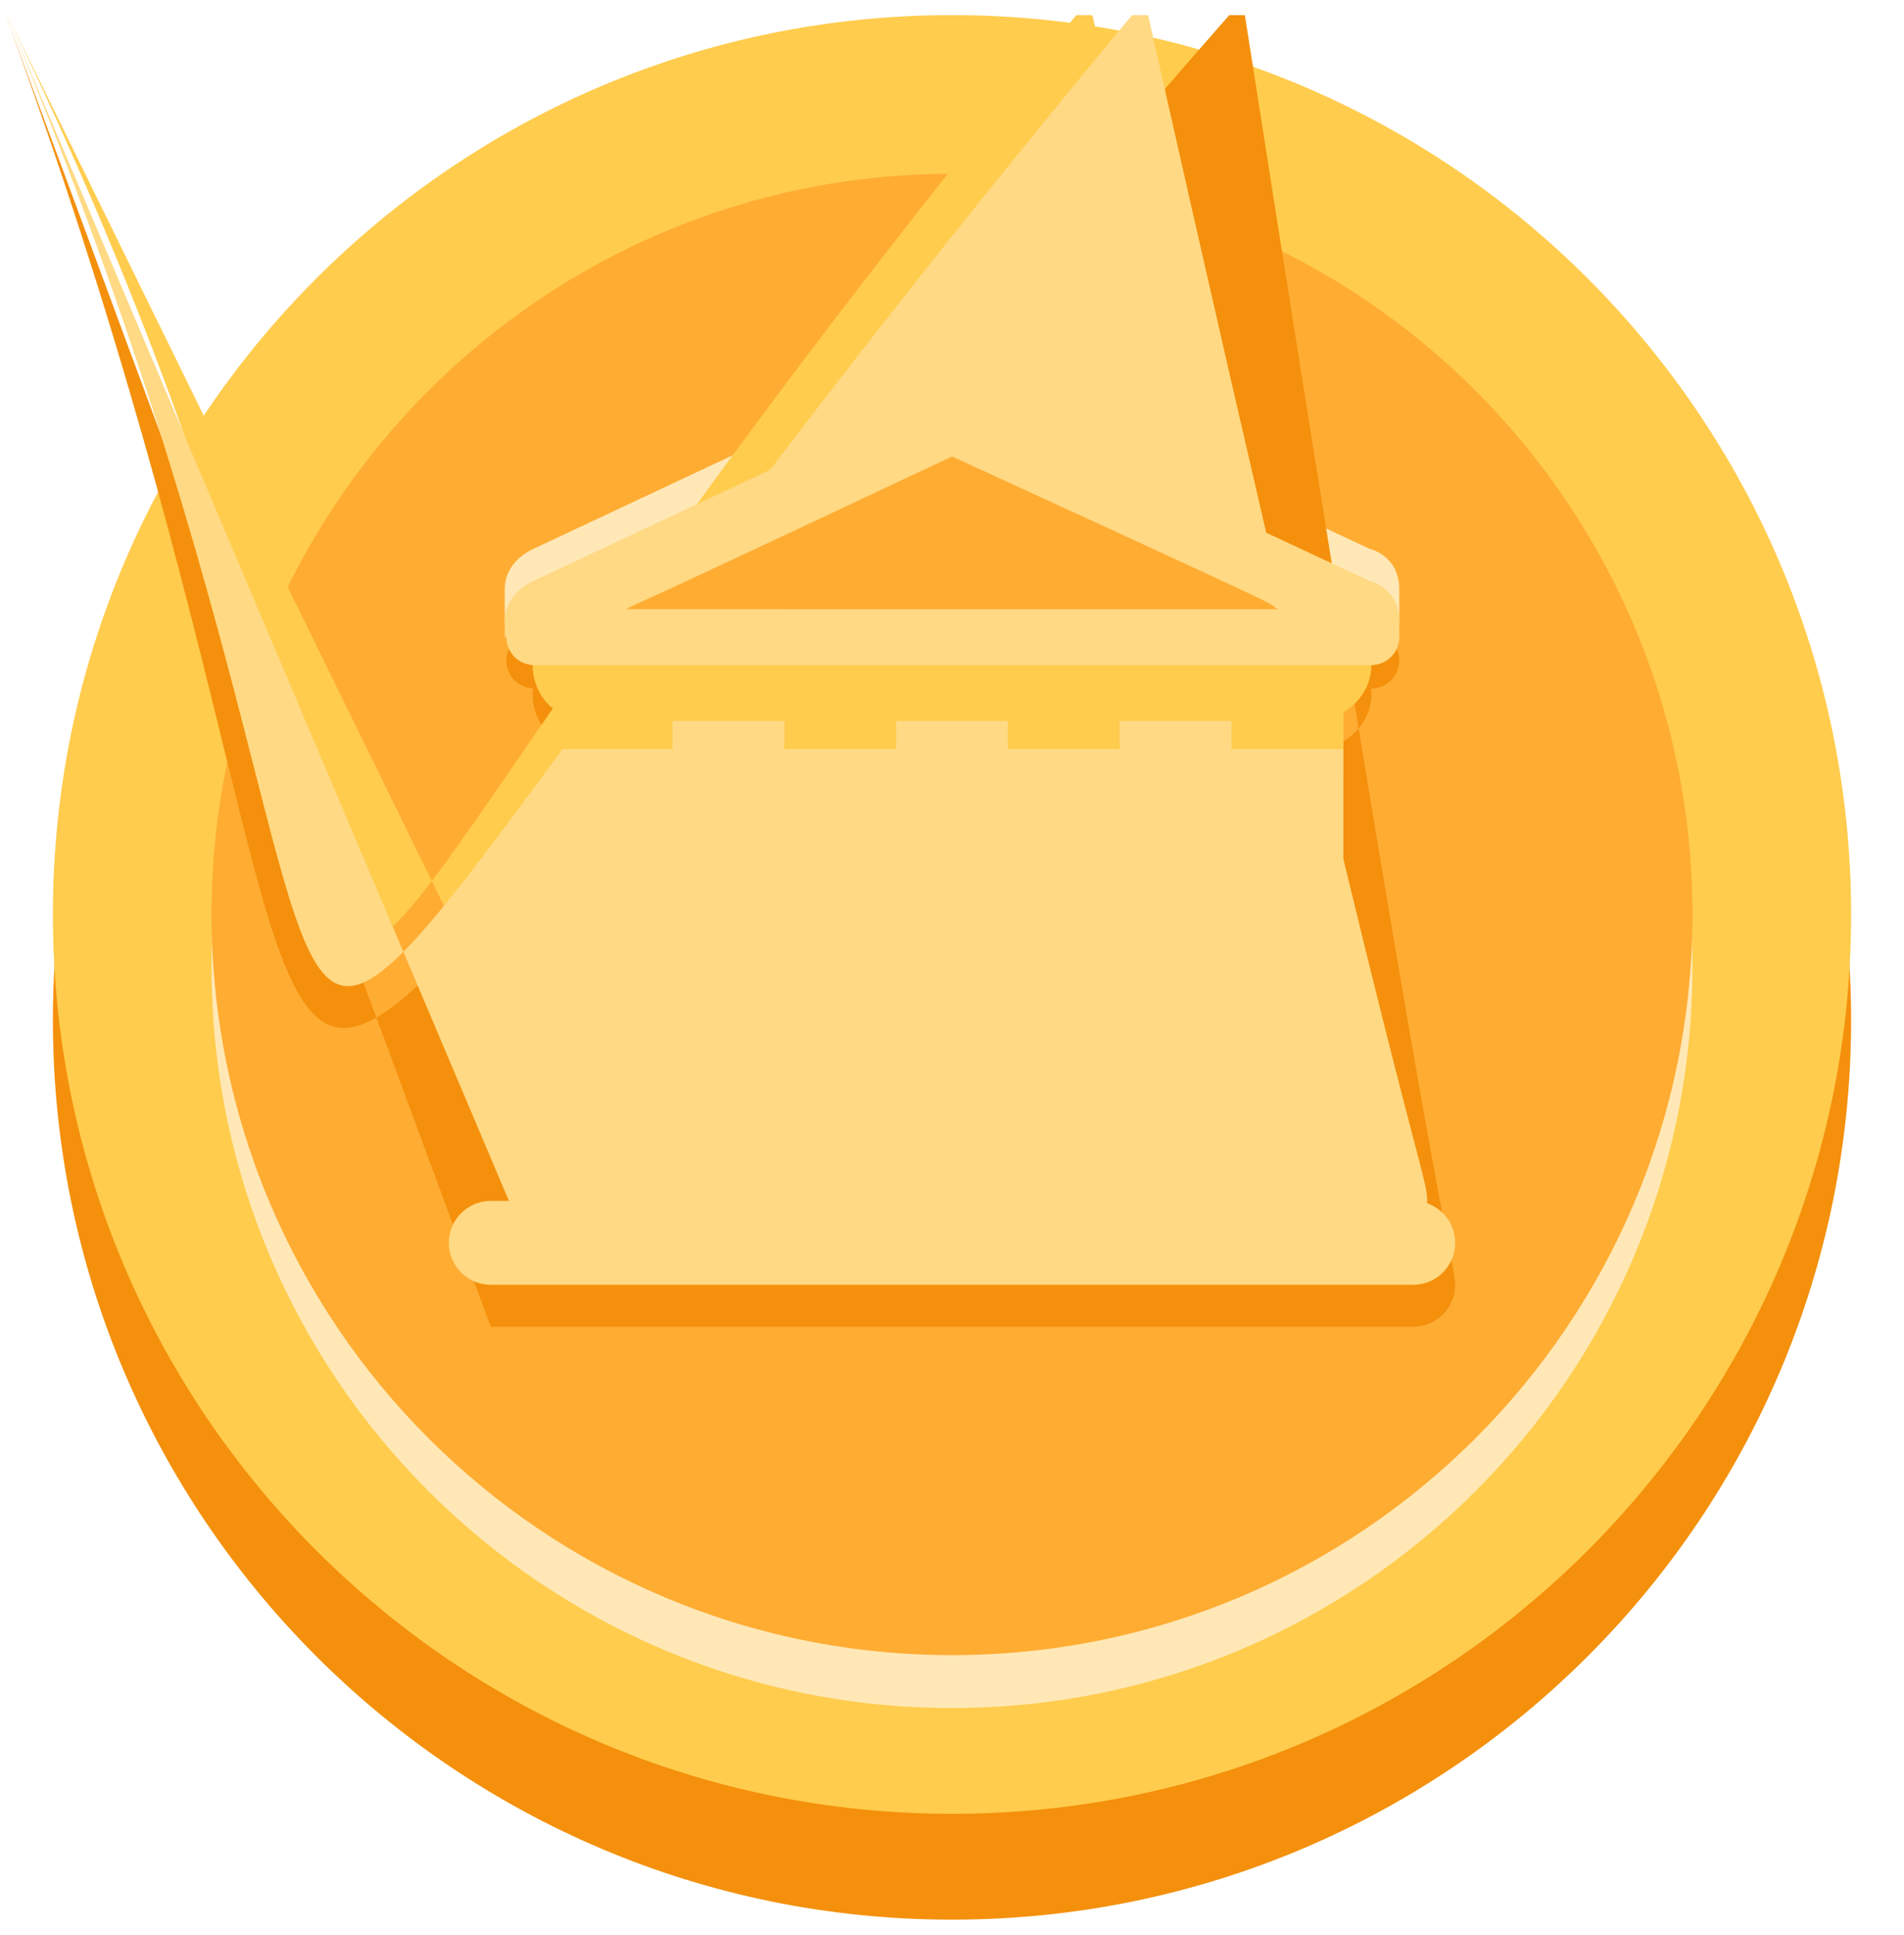 <svg width="63" height="64" viewBox="0 0 63 64" fill="none" xmlns="http://www.w3.org/2000/svg">
<g clip-path="url(#clip0_19658_1579)">
<path d="M31.5 63.5C47.931 63.5 61.25 50.181 61.25 33.75C61.25 17.32 47.931 4 31.5 4C15.069 4 1.75 17.32 1.75 33.75C1.75 50.181 15.069 63.5 31.5 63.5Z" fill="#F4900C"/>
<path d="M31.5 60C47.931 60 61.25 46.681 61.25 30.25C61.25 13.819 47.931 0.5 31.5 0.5C15.069 0.5 1.75 13.819 1.75 30.25C1.75 46.681 15.069 60 31.5 60Z" fill="#FFCC4D"/>
<path d="M31.5 56.5C45.031 56.5 56 45.531 56 32C56 18.469 45.031 7.5 31.5 7.5C17.969 7.5 7 18.469 7 32C7 45.531 17.969 56.5 31.5 56.5Z" fill="#FFE8B6"/>
<path d="M31.5 54.75C45.031 54.75 56 43.781 56 30.25C56 16.719 45.031 5.75 31.5 5.75C17.969 5.75 7 16.719 7 30.25C7 43.781 17.969 54.75 31.5 54.75Z" fill="#FFAC33"/>
<path d="M16.7 19.498C16.7 18.544 17.636 18.163 17.636 18.163L31.423 11.688L45.341 18.163C45.341 18.163 46.3 18.376 46.3 19.505V20.627H16.7V19.498Z" fill="#FFE8B6"/>
<path d="M45.376 22.963C45.376 21.941 44.492 21.113 43.404 21.113H19.476C18.386 21.113 17.626 21.941 17.626 22.963C17.626 23.658 17.983 24.256 18.552 24.573V25.738H22.251V24.813H25.951V25.738H29.65V24.813H33.35V25.738H37.049V24.813H40.749V25.738H44.45V24.526C45.005 24.197 45.376 23.621 45.376 22.963ZM48.15 42.5C48.15 42.868 48.003 43.221 47.743 43.481C47.483 43.742 47.13 43.888 46.762 43.888H16.238Cnan nan nan nan 16.238 43.888L46.764 41.112C47.528 41.112 48.15 41.733 48.15 42.5Z" fill="#F4900C"/>
<path d="M46.3 21.85C46.3 22.095 46.202 22.331 46.029 22.504C45.855 22.678 45.62 22.775 45.374 22.775H17.625C17.389 22.761 17.168 22.657 17.006 22.485C16.844 22.313 16.754 22.086 16.754 21.85C16.754 21.613 16.844 21.386 17.006 21.214C17.168 21.042 17.389 20.938 17.625 20.924L45.374 20.929C45.495 20.929 45.616 20.952 45.728 20.998C45.84 21.044 45.942 21.112 46.028 21.197C46.114 21.283 46.182 21.384 46.229 21.496C46.276 21.608 46.3 21.728 46.3 21.85ZM21.326 22.924H41.676V25H21.326V22.924Z" fill="#F4900C"/>
<path d="M22.25 36.95C22.25 37.972 21.697 38.8 21.016 38.8H19.782C19.101 38.8 18.548 37.972 18.548 36.95V22.926C18.548 21.904 19.101 21.076 19.782 21.076H21.016C21.697 21.076 22.25 21.904 22.25 22.926V36.95ZM44.45 36.95C44.45 37.972 43.899 38.8 43.216 38.8H41.983C41.302 38.8 40.749 37.972 40.749 36.95V22.926C40.749 21.904 41.3 21.076 41.983 21.076H43.216C43.897 21.076 44.45 21.904 44.45 22.926V36.95ZM29.65 36.95C29.65 37.972 29.097 38.8 28.417 38.8H27.183C26.502 38.8 25.949 37.972 25.949 36.95V22.926C25.949 21.904 26.502 21.076 27.183 21.076H28.417C29.097 21.076 29.65 21.904 29.65 22.926V36.95ZM37.049 36.95C37.049 37.972 36.496 38.8 35.816 38.8H34.584C33.903 38.8 33.35 37.972 33.35 36.95V22.926C33.35 21.904 33.903 21.076 34.584 21.076H35.816C36.496 21.076 37.049 21.904 37.049 22.926V36.95Z" fill="#FFD983"/>
<path d="M45.376 37.875C45.376 38.897 44.548 39.725 43.526 39.725H19.476Cnan nan nan nan 19.476 39.725L43.526 36.025C44.546 36.025 45.376 36.853 45.376 37.875Z" fill="#FFCC4D"/>
<path d="M47.225 39.725C47.225 40.747 46.398 41.575 45.376 41.575H17.624Cnan nan nan nan 17.624 41.575L45.374 37.875C46.396 37.875 47.225 38.703 47.225 39.725Z" fill="#FFD983"/>
<path d="M48.15 41.112C48.15 41.48 48.003 41.833 47.743 42.094C47.483 42.354 47.13 42.5 46.762 42.5H16.238C16.056 42.5 15.876 42.464 15.707 42.395C15.539 42.325 15.386 42.222 15.257 42.094C15.128 41.965 15.026 41.812 14.956 41.643C14.886 41.475 14.851 41.295 14.851 41.112C14.851 40.93 14.886 40.75 14.956 40.581C15.026 40.413 15.128 40.26 15.257 40.131C15.386 40.002 15.539 39.9 15.707 39.83C15.876 39.761 16.056 39.725 16.238 39.725H46.764C47.528 39.725 48.15 40.346 48.15 41.112Z" fill="#FFD983"/>
<path d="M45.376 22C45.376 20.978 44.492 20.15 43.404 20.15H19.476C18.386 20.15 17.626 20.978 17.626 22C17.626 22.695 17.983 23.293 18.552 23.61V24.776H22.251V23.85H25.951V24.776H29.65V23.85H33.35V24.776H37.049V23.85H40.749V24.776H44.45V23.563C45.005 23.234 45.376 22.658 45.376 22Z" fill="#FFCC4D"/>
<path d="M16.7 20.56C16.7 19.607 17.636 19.225 17.636 19.225L31.423 12.75L45.341 19.225C45.341 19.225 46.3 19.439 46.3 20.567V21.076H16.7V20.56Z" fill="#FFD983"/>
<path d="M31.5 15.101C31.5 15.101 21.954 19.6 21.002 20.006C20.048 20.41 20.367 21.075 21.004 21.075H41.951C42.935 21.075 42.702 20.324 41.922 19.918C41.141 19.514 31.5 15.101 31.5 15.101Z" fill="#FFAC33"/>
<path d="M46.3 21.075C46.3 21.321 46.202 21.556 46.029 21.73C45.855 21.903 45.62 22.001 45.374 22.001H17.625C17.389 21.986 17.168 21.883 17.006 21.711C16.844 21.538 16.754 21.311 16.754 21.075C16.754 20.839 16.844 20.612 17.006 20.44C17.168 20.268 17.389 20.164 17.625 20.149L45.374 20.155C45.495 20.154 45.616 20.178 45.728 20.224C45.84 20.27 45.942 20.337 46.028 20.423C46.114 20.508 46.182 20.61 46.229 20.722C46.276 20.834 46.3 20.954 46.3 21.075Z" fill="#FFD983"/>
</g>
<defs>
<clipPath id="clip0_19658_1579">
<rect width="63" height="63" fill="white" transform="translate(0 0.5)"/>
</clipPath>
</defs>
</svg>
